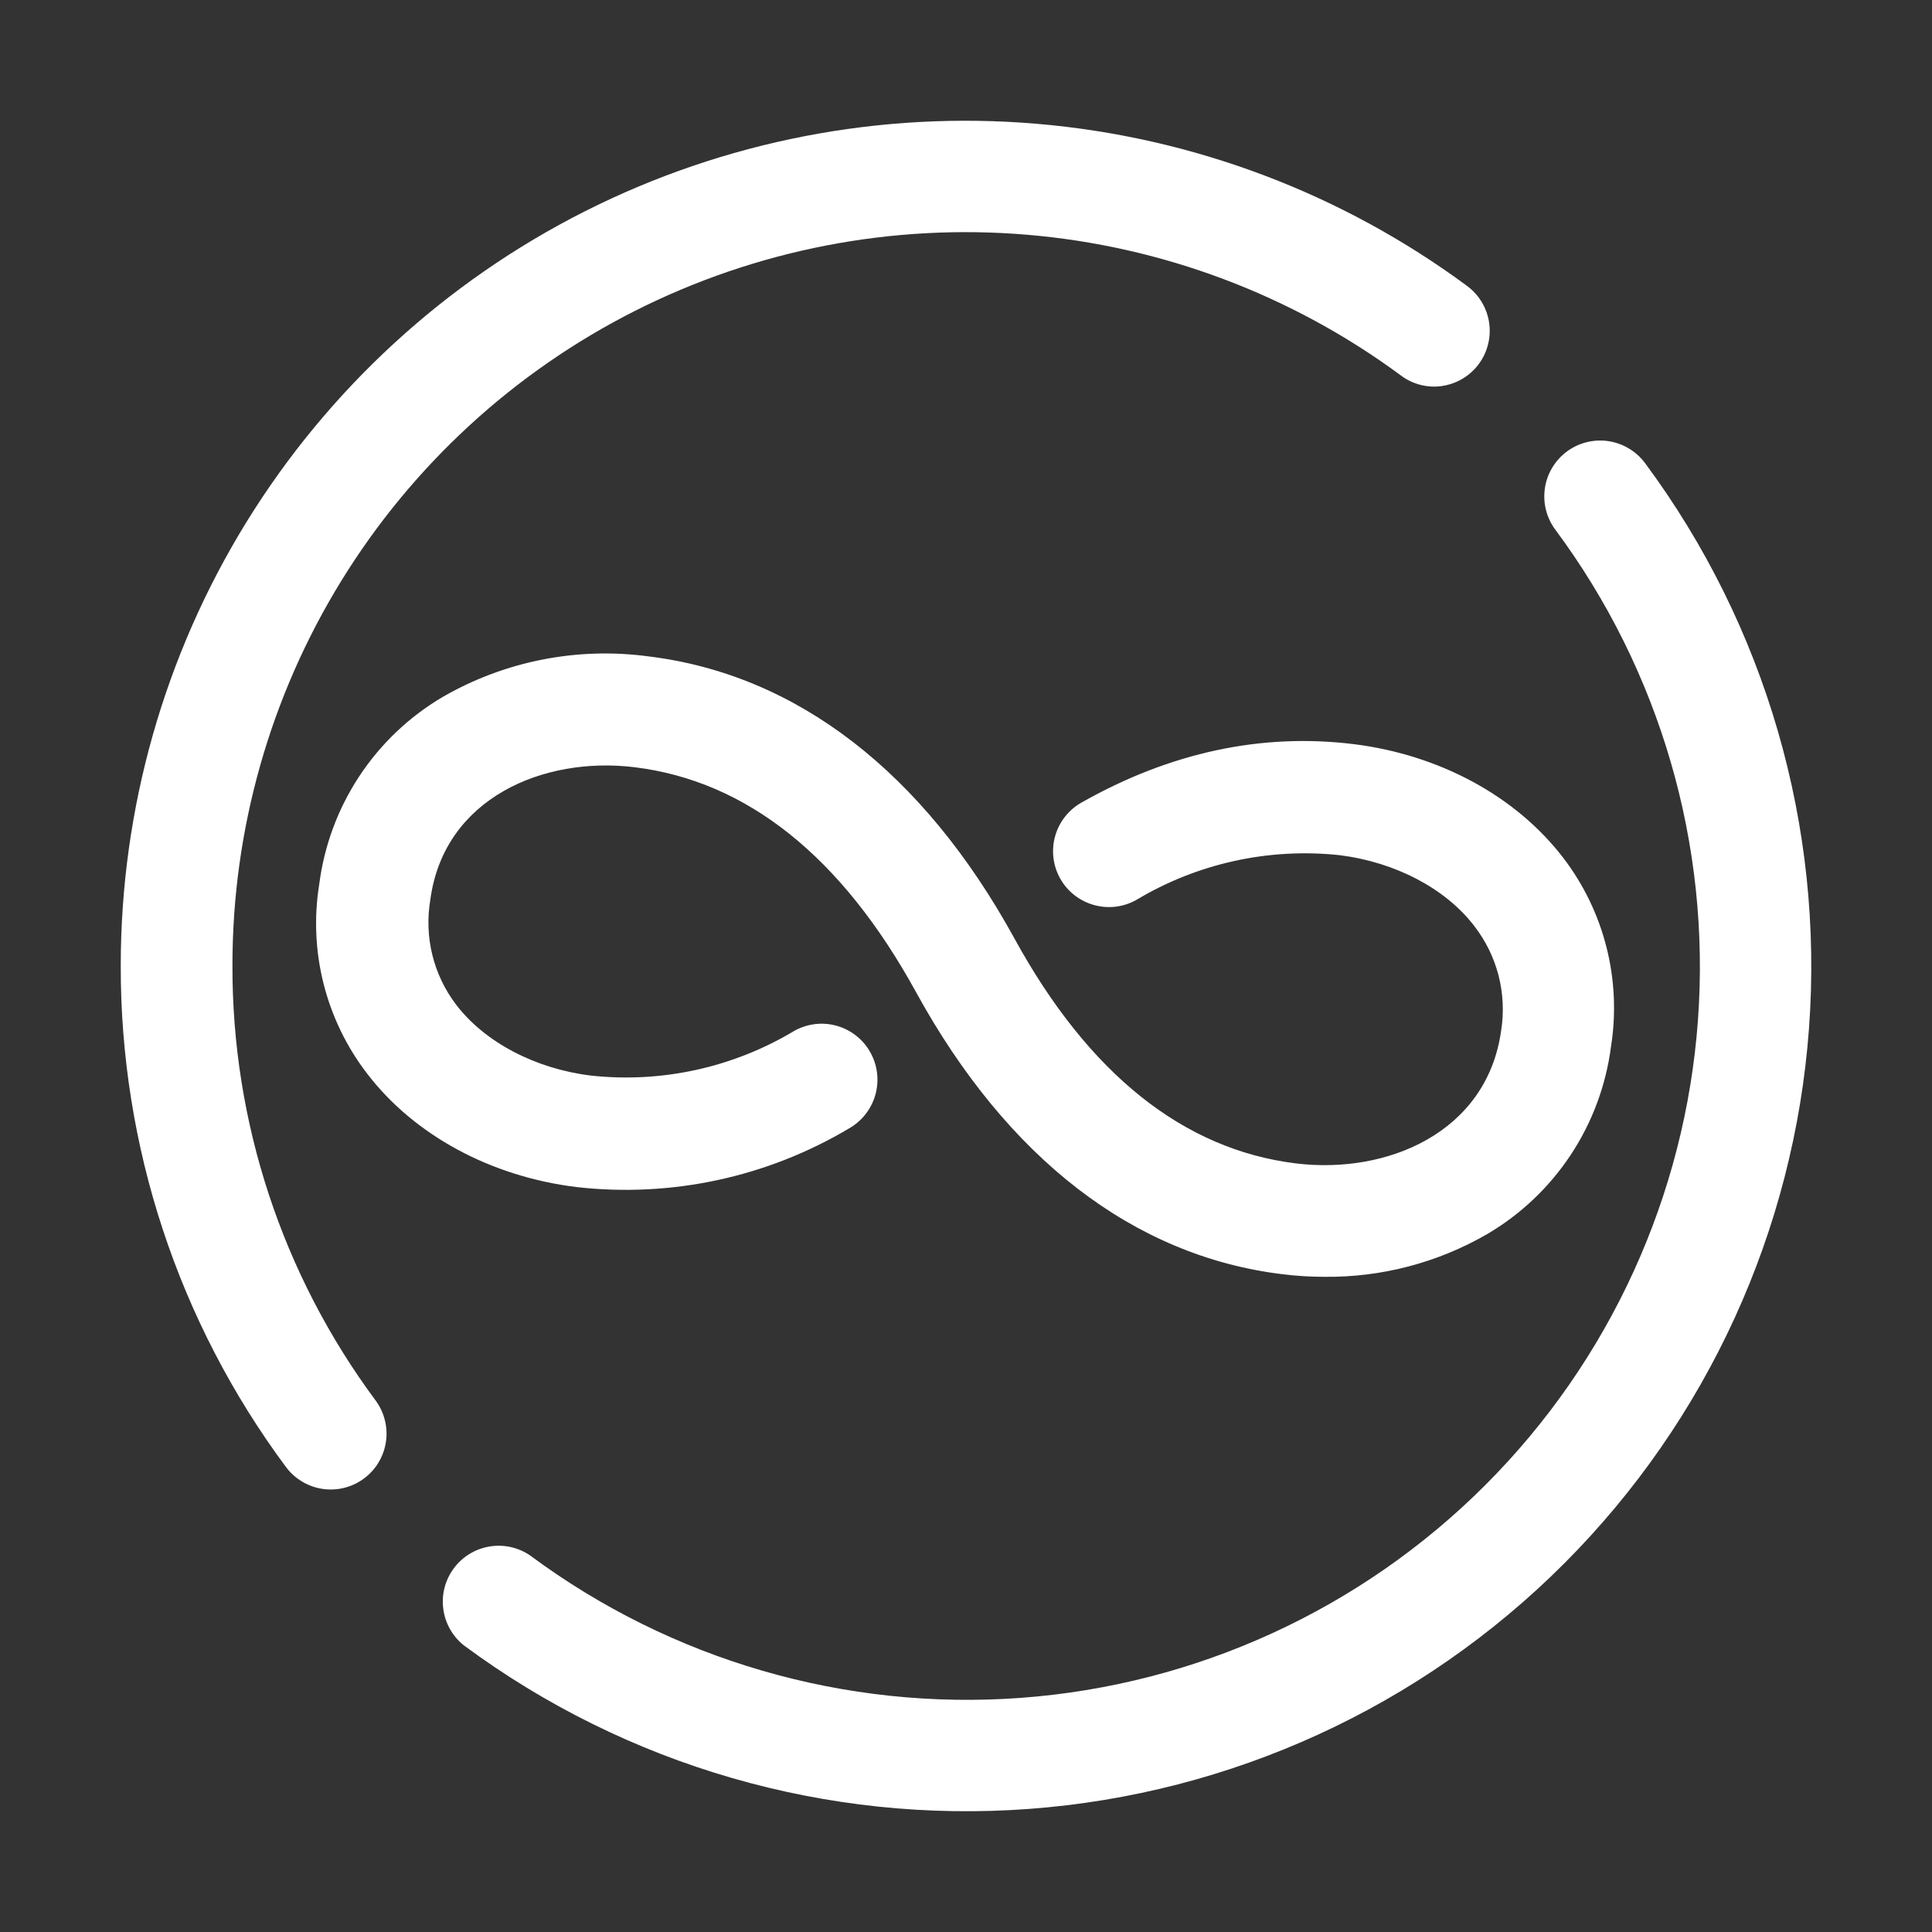 <svg width="48" height="48" viewBox="0 0 48 48" fill="none" xmlns="http://www.w3.org/2000/svg">
    <rect x="0" y="0" width="48" height="48" fill="#333333" stroke="none"/>
    <path fill-rule="evenodd" clip-rule="evenodd" d="M5.775 23.979C5.775 20.609 6.711 17.305 8.477 14.435C10.243 11.565 12.771 9.241 15.779 7.722C18.787 6.204 22.158 5.549 25.516 5.832C28.873 6.115 32.087 7.324 34.799 9.324C34.944 9.435 35.11 9.516 35.287 9.561C35.464 9.607 35.648 9.617 35.828 9.59C36.1 9.55 36.354 9.431 36.557 9.246C36.761 9.062 36.905 8.821 36.971 8.554C37.038 8.288 37.023 8.007 36.93 7.749C36.837 7.491 36.669 7.266 36.448 7.103C33.324 4.796 29.622 3.402 25.753 3.075C21.884 2.747 18 3.5 14.533 5.249C11.066 6.999 8.153 9.676 6.116 12.982C4.08 16.289 3.002 20.096 3 23.979C2.988 28.468 4.427 32.84 7.102 36.444C7.211 36.591 7.347 36.714 7.503 36.808C7.659 36.902 7.832 36.964 8.012 36.991C8.192 37.018 8.376 37.009 8.552 36.965C8.729 36.921 8.895 36.843 9.042 36.734C9.188 36.626 9.312 36.49 9.405 36.334C9.499 36.178 9.561 36.005 9.588 35.825C9.615 35.645 9.606 35.461 9.562 35.284C9.518 35.107 9.44 34.941 9.332 34.795C7.011 31.667 5.763 27.874 5.775 23.979ZM40.871 11.506C40.651 11.211 40.324 11.015 39.961 10.96C39.597 10.906 39.227 10.998 38.931 11.216C38.785 11.324 38.661 11.46 38.567 11.616C38.472 11.772 38.41 11.945 38.383 12.125C38.356 12.305 38.364 12.489 38.408 12.666C38.452 12.843 38.53 13.009 38.639 13.156C41.245 16.662 42.504 20.989 42.185 25.347C41.867 29.705 39.993 33.803 36.905 36.893C33.817 39.984 29.721 41.861 25.364 42.183C21.007 42.504 16.68 41.249 13.171 38.645C12.875 38.443 12.511 38.363 12.157 38.423C11.803 38.483 11.486 38.678 11.273 38.967C11.059 39.256 10.966 39.616 11.013 39.972C11.059 40.328 11.242 40.653 11.522 40.877C15.565 43.872 20.55 45.315 25.567 44.942C30.585 44.57 35.302 42.407 38.859 38.847C42.415 35.288 44.575 30.569 44.944 25.551C45.314 20.532 43.868 15.548 40.871 11.506ZM22.759 24.65C20.913 21.284 18.561 19.406 15.771 19.062C13.512 18.783 11.033 19.823 10.692 22.348C10.614 22.805 10.631 23.274 10.741 23.724C10.852 24.175 11.055 24.598 11.336 24.966C12.049 25.895 13.296 26.552 14.677 26.722C16.438 26.914 18.213 26.524 19.732 25.613C19.891 25.523 20.066 25.466 20.247 25.444C20.428 25.422 20.612 25.436 20.788 25.486C20.964 25.535 21.128 25.619 21.271 25.732C21.415 25.845 21.534 25.985 21.623 26.145C21.803 26.466 21.848 26.846 21.748 27.201C21.648 27.555 21.412 27.856 21.091 28.037C19.054 29.249 16.676 29.76 14.321 29.492C12.187 29.229 10.29 28.202 9.12 26.672C8.612 26.011 8.245 25.253 8.04 24.445C7.836 23.637 7.798 22.796 7.931 21.973C8.053 21.014 8.393 20.095 8.925 19.288C9.457 18.48 10.167 17.805 11.001 17.314C12.549 16.422 14.35 16.068 16.122 16.309C19.796 16.761 22.937 19.185 25.204 23.317C27.047 26.68 29.399 28.558 32.193 28.904C34.459 29.183 36.941 28.14 37.295 25.608C37.368 25.151 37.346 24.684 37.231 24.235C37.115 23.787 36.909 23.368 36.625 23.003C35.914 22.074 34.664 21.42 33.286 21.247C31.525 21.058 29.75 21.448 28.231 22.359C27.91 22.539 27.53 22.584 27.176 22.484C26.821 22.384 26.52 22.148 26.34 21.827C26.16 21.506 26.115 21.126 26.215 20.772C26.315 20.418 26.551 20.118 26.872 19.938C29.072 18.692 31.349 18.206 33.634 18.488C35.768 18.754 37.662 19.781 38.835 21.308C39.342 21.969 39.708 22.726 39.912 23.532C40.117 24.339 40.155 25.179 40.025 26.001C39.901 26.96 39.561 27.878 39.029 28.685C38.497 29.492 37.787 30.167 36.955 30.657C35.725 31.37 34.326 31.738 32.906 31.722C32.55 31.722 32.194 31.7 31.841 31.655C28.165 31.2 25.026 28.779 22.759 24.65Z" fill="white" />
</svg>

